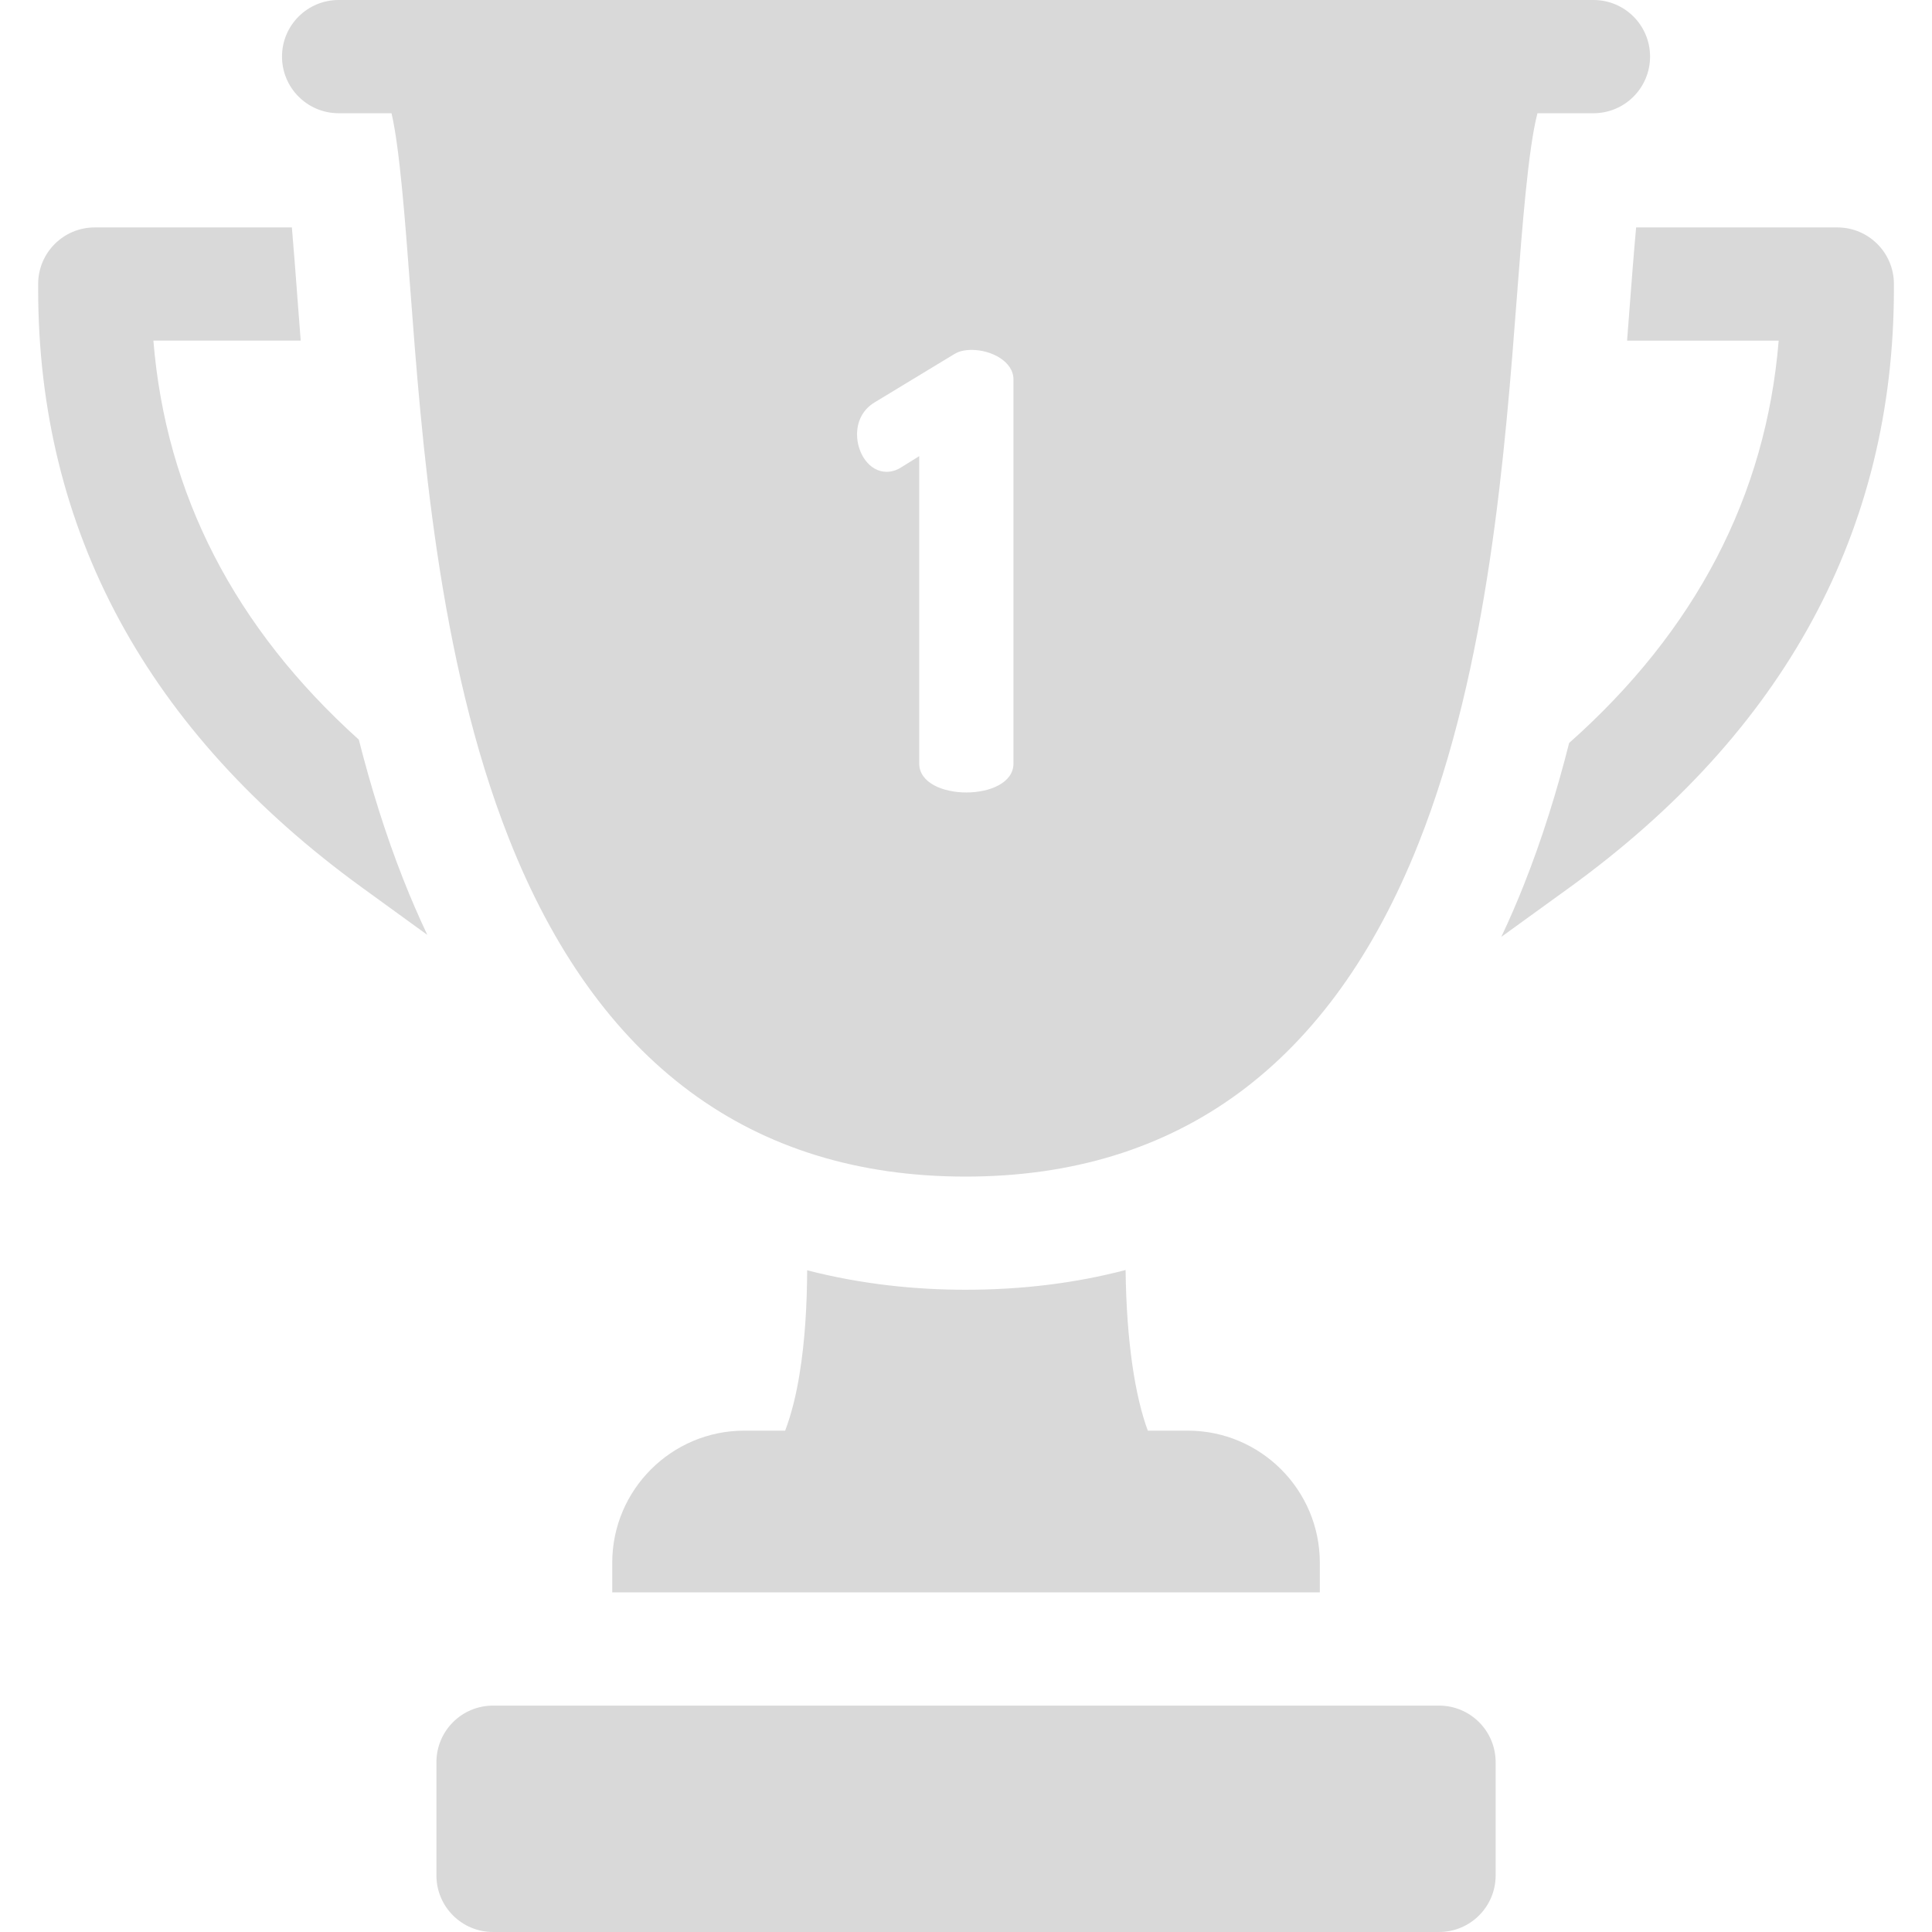 <svg width="28" height="28" viewBox="0 0 28 28" fill="none" xmlns="http://www.w3.org/2000/svg">
<g clip-path="url(#clip0_3547_3996)">
<path fill-rule="evenodd" clip-rule="evenodd" d="M5.674 1.641H4.908C4.454 1.641 4.087 1.273 4.087 0.82C4.087 0.367 4.454 0 4.908 0H23.094C23.547 0 23.914 0.367 23.914 0.82C23.914 1.273 23.547 1.641 23.094 1.641H22.282C22.149 2.144 22.06 3.303 21.987 4.262C21.813 6.541 21.575 9.662 20.56 12.219C19.288 15.425 17.079 17.052 13.994 17.052C10.883 17.052 8.654 15.399 7.371 12.141C6.349 9.548 6.113 6.411 5.941 4.121L5.941 4.12C5.873 3.221 5.792 2.139 5.674 1.641ZM13.83 5.132L12.675 5.832C12.5 5.937 12.421 6.112 12.421 6.296C12.421 6.567 12.596 6.838 12.85 6.838C12.911 6.838 12.99 6.821 13.069 6.768L13.322 6.611V11.065C13.322 11.345 13.664 11.485 14.005 11.485C14.346 11.485 14.688 11.345 14.688 11.065V5.5C14.688 5.237 14.364 5.071 14.084 5.071C13.988 5.071 13.9 5.088 13.83 5.132ZM5.2 10.719C3.402 9.1 2.404 7.162 2.223 4.936H4.358C4.339 4.698 4.322 4.467 4.305 4.244C4.285 3.974 4.259 3.633 4.23 3.296H1.373C0.92 3.296 0.553 3.663 0.553 4.116V4.19C0.553 7.686 2.133 10.604 5.251 12.866L6.193 13.549C6.072 13.292 5.955 13.024 5.844 12.742C5.586 12.087 5.375 11.406 5.2 10.719ZM23.712 3.296H26.628C27.081 3.296 27.448 3.663 27.448 4.116V4.184C27.448 7.684 25.865 10.605 22.742 12.866L21.758 13.578C21.873 13.335 21.982 13.084 22.085 12.824C22.349 12.159 22.564 11.468 22.741 10.768C24.575 9.14 25.594 7.185 25.778 4.937H23.581C23.595 4.749 23.61 4.565 23.623 4.387C23.646 4.092 23.676 3.689 23.712 3.296ZM17.214 20.734H16.635C16.452 20.243 16.325 19.443 16.313 18.406C15.588 18.596 14.814 18.692 13.994 18.692C13.279 18.692 12.497 18.616 11.698 18.41C11.696 18.894 11.668 19.429 11.586 19.924C11.541 20.203 11.471 20.494 11.379 20.734H10.787C9.732 20.734 8.873 21.593 8.873 22.648V23.078H19.128V22.648C19.128 21.593 18.27 20.734 17.214 20.734ZM20.856 24.719H7.145C6.692 24.719 6.325 25.086 6.325 25.539V27.18C6.325 27.633 6.692 28 7.145 28H20.856C21.309 28 21.676 27.633 21.676 27.18V25.539C21.676 25.086 21.309 24.719 20.856 24.719Z" fill="#D9D9D9"/>
</g>
<defs>
<clipPath id="clip0_3547_3996">
<rect width="28" height="28" fill="white"/>
</clipPath>
</defs>
</svg>
